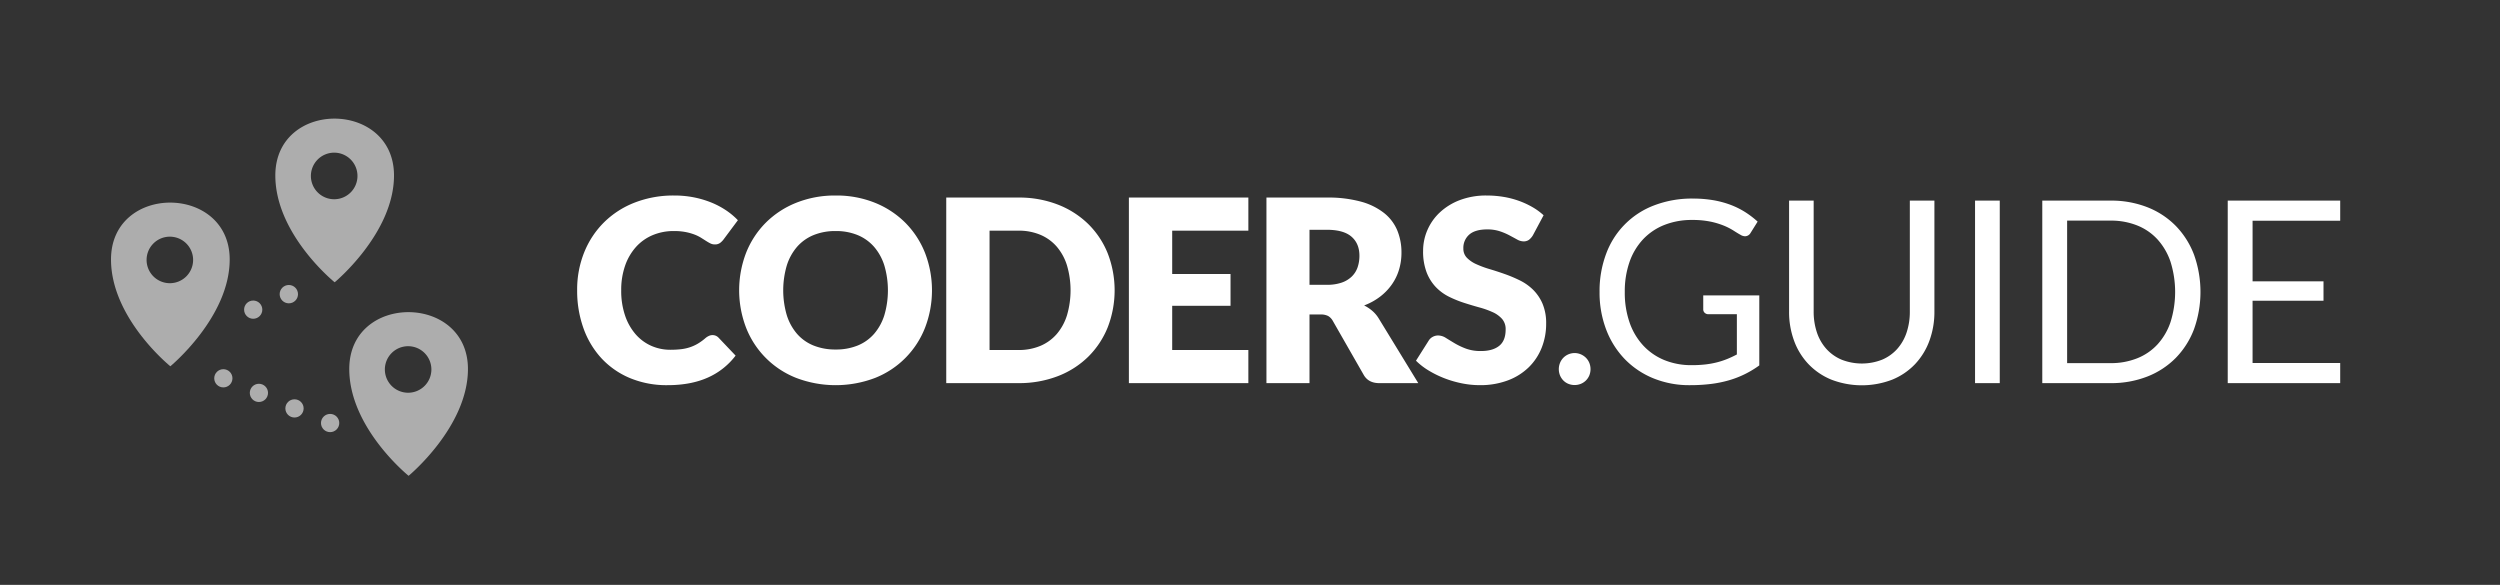 <svg id="LOGO_HORIZONTAL" xmlns="http://www.w3.org/2000/svg" width="1261" height="295" viewBox="0 0 1261 295">
  <rect x="0" y="0" width="1261" height="295" fill="#333333" stroke="none"/>
  <defs>
    <style>
      .cls-1 {
        fill: #3c3c7c;
      }

      .cls-2, .cls-4, .cls-5 {
        fill: #fff;
      }

      .cls-2 {
        fill-rule: evenodd;
      }

      .cls-3 {
        opacity: 0.6;
      }

      .cls-5 {
        fill-opacity: 0;
        stroke: #fff;
        stroke-linejoin: round;
        stroke-opacity: 0.92;
        stroke-width: 1px;
      }
    </style>
  </defs>
  <g id="text">
    <path id="coders" class="cls-2" d="M357.537,169.448a7.62,7.62,0,0,0-1.67,1.06,26.558,26.558,0,0,1-3.823,2.795,20.954,20.954,0,0,1-3.983,1.831,22.238,22.238,0,0,1-4.529,1,46.318,46.318,0,0,1-5.4.289,23.524,23.524,0,0,1-9.637-1.992,22.615,22.615,0,0,1-7.87-5.814A28.077,28.077,0,0,1,315.3,159.2a38.523,38.523,0,0,1-1.959-12.785,36.909,36.909,0,0,1,1.959-12.4,27.7,27.7,0,0,1,5.461-9.412,23.655,23.655,0,0,1,8.384-5.974,27.167,27.167,0,0,1,10.793-2.088,30.233,30.233,0,0,1,5.943.514,27.169,27.169,0,0,1,4.432,1.252,19.592,19.592,0,0,1,3.277,1.606q1.38,0.868,2.538,1.607a23.879,23.879,0,0,0,2.184,1.252,4.8,4.8,0,0,0,2.184.514,4.341,4.341,0,0,0,2.7-.739,9.241,9.241,0,0,0,1.671-1.638l7.324-9.829a36.008,36.008,0,0,0-6.039-5.043,40.988,40.988,0,0,0-7.453-3.919,48.446,48.446,0,0,0-8.7-2.57,50.623,50.623,0,0,0-9.926-.932,53.856,53.856,0,0,0-19.851,3.534,45.345,45.345,0,0,0-15.451,9.893,44.889,44.889,0,0,0-10.054,15.13,50.193,50.193,0,0,0-3.6,19.241,55.978,55.978,0,0,0,3.148,19.049,44.13,44.13,0,0,0,9.026,15.162,41.339,41.339,0,0,0,14.327,10.022,47.974,47.974,0,0,0,19.113,3.63q11.627,0,20.14-3.759a35.727,35.727,0,0,0,14.166-11.146l-8.608-9.059a4.2,4.2,0,0,0-1.478-1A4.308,4.308,0,0,0,357.537,169.448Zm109.055-41.855a45.171,45.171,0,0,0-9.862-15.162,45.891,45.891,0,0,0-15.322-10.119,51.723,51.723,0,0,0-19.884-3.694,52.356,52.356,0,0,0-19.916,3.662,45.748,45.748,0,0,0-15.386,10.087,44.925,44.925,0,0,0-9.894,15.161,52.7,52.7,0,0,0,0,37.776,44.685,44.685,0,0,0,25.28,25.313,55.9,55.9,0,0,0,39.8,0A44.645,44.645,0,0,0,466.592,165.3,52.526,52.526,0,0,0,466.592,127.593Zm-20.526,31.383a26.47,26.47,0,0,1-5.172,9.412,21.986,21.986,0,0,1-8.255,5.878,28.8,28.8,0,0,1-11.115,2.024,29.209,29.209,0,0,1-11.21-2.024,21.931,21.931,0,0,1-8.288-5.878,26.47,26.47,0,0,1-5.172-9.412,44.541,44.541,0,0,1,0-25.055,26.479,26.479,0,0,1,5.172-9.412,22.263,22.263,0,0,1,8.288-5.911,28.832,28.832,0,0,1,11.21-2.055,28.431,28.431,0,0,1,11.115,2.055,22.321,22.321,0,0,1,8.255,5.911,26.479,26.479,0,0,1,5.172,9.412A44.517,44.517,0,0,1,446.066,158.976Zm112.651-31.223a43.494,43.494,0,0,0-9.861-14.808,45.383,45.383,0,0,0-15.323-9.765,53.791,53.791,0,0,0-19.883-3.534H477.287v93.6H513.65a54.2,54.2,0,0,0,19.883-3.5,44.706,44.706,0,0,0,15.323-9.765,43.832,43.832,0,0,0,9.861-14.84A51.654,51.654,0,0,0,558.717,127.753Zm-20.526,31.255a26.737,26.737,0,0,1-5.172,9.476,22.442,22.442,0,0,1-8.255,5.975,28.031,28.031,0,0,1-11.114,2.088H499.13v-60.2h14.52a28.049,28.049,0,0,1,11.114,2.088,22.464,22.464,0,0,1,8.255,5.975,26.745,26.745,0,0,1,5.172,9.476A44.741,44.741,0,0,1,538.191,159.008Zm31.222-59.362v93.6h60.261v-16.7H591.256V154.254H620.68V138.193H591.256V116.35h38.418v-16.7H569.413Zm96.622,58.977a8.066,8.066,0,0,1,3.887.771,6.558,6.558,0,0,1,2.409,2.57l15.547,27.175q2.376,4.113,7.838,4.112h19.659l-19.916-32.572a16.065,16.065,0,0,0-3.309-3.919,20.5,20.5,0,0,0-4.079-2.7,31.41,31.41,0,0,0,8.063-4.432,28.083,28.083,0,0,0,5.91-6.136,26.061,26.061,0,0,0,3.63-7.484A29.69,29.69,0,0,0,706.9,127.4a29.171,29.171,0,0,0-2.056-11.05,22.026,22.026,0,0,0-6.585-8.8,32.535,32.535,0,0,0-11.693-5.814,62.532,62.532,0,0,0-17.314-2.088H638.795v93.6H660.51V158.623h5.525ZM660.51,115.9h8.737q8.416,0,12.432,3.469t4.015,9.637a17.864,17.864,0,0,1-.9,5.75,11.859,11.859,0,0,1-2.891,4.658,13.632,13.632,0,0,1-5.107,3.116,22.356,22.356,0,0,1-7.549,1.124H660.51V115.9Zm118.081-7.324a31.586,31.586,0,0,0-5.686-4.144,42.663,42.663,0,0,0-6.842-3.148,44.164,44.164,0,0,0-7.741-1.991,51.333,51.333,0,0,0-8.384-.675,37.262,37.262,0,0,0-13.684,2.345,30.657,30.657,0,0,0-10.087,6.264,26.546,26.546,0,0,0-6.232,8.93,26.154,26.154,0,0,0-2.12,10.279,29.591,29.591,0,0,0,1.8,11.018,22.533,22.533,0,0,0,4.722,7.453,24.14,24.14,0,0,0,6.65,4.818,55.787,55.787,0,0,0,7.645,3.084q3.918,1.253,7.645,2.28a43.678,43.678,0,0,1,6.649,2.377,13.908,13.908,0,0,1,4.722,3.405,7.807,7.807,0,0,1,1.8,5.333q0,5.654-3.277,8.255t-9.187,2.6a21.282,21.282,0,0,1-7.58-1.221,35.829,35.829,0,0,1-5.686-2.7q-2.473-1.477-4.433-2.7a7.323,7.323,0,0,0-3.887-1.221,5.638,5.638,0,0,0-2.762.707,5.225,5.225,0,0,0-1.992,1.863l-6.424,10.151a33.811,33.811,0,0,0,6.488,5.011,50.924,50.924,0,0,0,7.967,3.887,52.812,52.812,0,0,0,8.769,2.537,45.584,45.584,0,0,0,8.9.9,39.4,39.4,0,0,0,14.23-2.41,30.262,30.262,0,0,0,10.536-6.617,28.431,28.431,0,0,0,6.521-9.861,32.553,32.553,0,0,0,2.249-12.143,25.041,25.041,0,0,0-1.8-9.99,22.212,22.212,0,0,0-4.722-7.034,25.6,25.6,0,0,0-6.682-4.754A68.894,68.894,0,0,0,759,138.225q-3.919-1.38-7.677-2.5a50.387,50.387,0,0,1-6.681-2.474,15.453,15.453,0,0,1-4.722-3.212,6.477,6.477,0,0,1-1.8-4.69,8.852,8.852,0,0,1,2.987-7.035q2.988-2.6,9.091-2.6a19.7,19.7,0,0,1,6.3.932,32.006,32.006,0,0,1,4.914,2.088q2.153,1.156,3.855,2.088a6.672,6.672,0,0,0,3.18.931,4.532,4.532,0,0,0,2.731-.771,8.139,8.139,0,0,0,2.023-2.312Z"/>
    <path id="_.guide" data-name=".guide" class="cls-2" d="M786.873,189.364a8.163,8.163,0,0,0,1.671,2.538,7.436,7.436,0,0,0,2.537,1.7,8.428,8.428,0,0,0,6.3,0,7.8,7.8,0,0,0,2.57-1.7,7.914,7.914,0,0,0,1.7-2.538,8.51,8.51,0,0,0,0-6.328,7.839,7.839,0,0,0-1.7-2.57,8.268,8.268,0,0,0-2.57-1.735,7.973,7.973,0,0,0-8.833,1.735,8.082,8.082,0,0,0-1.671,2.57A8.51,8.51,0,0,0,786.873,189.364Zm52.776-7.677a30.07,30.07,0,0,1-10.664-7.26,32.87,32.87,0,0,1-6.971-11.6,45.646,45.646,0,0,1-2.473-15.579,44.925,44.925,0,0,1,2.377-15.066,32.112,32.112,0,0,1,6.81-11.435,29.752,29.752,0,0,1,10.728-7.26,37.347,37.347,0,0,1,14.07-2.538,44.467,44.467,0,0,1,9.219.835,39.2,39.2,0,0,1,6.746,2.024,30.878,30.878,0,0,1,4.85,2.474q1.99,1.285,3.6,2.184a4.542,4.542,0,0,0,2.249.707,3.251,3.251,0,0,0,2.826-1.735l3.534-5.654a45.521,45.521,0,0,0-6.36-4.85,40.7,40.7,0,0,0-7.421-3.662,47.556,47.556,0,0,0-8.705-2.313,60.272,60.272,0,0,0-10.151-.8,53.163,53.163,0,0,0-19.5,3.405,41.3,41.3,0,0,0-24.284,24.477,53.48,53.48,0,0,0-3.309,19.21,52.209,52.209,0,0,0,3.373,19.08,43.743,43.743,0,0,0,9.412,14.873A42.272,42.272,0,0,0,834,190.842a47.832,47.832,0,0,0,18.374,3.437,85.693,85.693,0,0,0,10.6-.611,58.228,58.228,0,0,0,9.155-1.863,49.107,49.107,0,0,0,8.03-3.116,51,51,0,0,0,7.228-4.368V148.986H859.115v7.067a2.3,2.3,0,0,0,.739,1.735,2.715,2.715,0,0,0,1.96.706h14.262v20.3q-2.442,1.286-4.883,2.28a39.908,39.908,0,0,1-5.2,1.7,43.278,43.278,0,0,1-5.878,1.06,60.92,60.92,0,0,1-6.842.353A35.872,35.872,0,0,1,839.649,181.687Zm89.2-.289a21.7,21.7,0,0,1-7.645-5.429,23.585,23.585,0,0,1-4.754-8.288,32.756,32.756,0,0,1-1.638-10.6V101.188h-12.4v55.957a41.988,41.988,0,0,0,2.538,14.777,34.045,34.045,0,0,0,7.292,11.788,33.508,33.508,0,0,0,11.564,7.806,42.762,42.762,0,0,0,30.58,0,33.179,33.179,0,0,0,11.532-7.806,34.333,34.333,0,0,0,7.26-11.788,42.011,42.011,0,0,0,2.538-14.777V101.188h-12.4v55.957a32.767,32.767,0,0,1-1.638,10.6,23.6,23.6,0,0,1-4.754,8.287,21.44,21.44,0,0,1-7.613,5.4A27.908,27.908,0,0,1,928.852,181.4Zm79.828-80.21H996.212v92.063h12.468V101.188Zm97.97,27.24a42.212,42.212,0,0,0-9.25-14.552,41.086,41.086,0,0,0-14.33-9.379,49.845,49.845,0,0,0-18.5-3.309h-34.44v92.063h34.44a49.825,49.825,0,0,0,18.5-3.309,41.292,41.292,0,0,0,14.33-9.347,41.869,41.869,0,0,0,9.25-14.52A55.813,55.813,0,0,0,1106.65,128.428Zm-11.82,33.985a31.689,31.689,0,0,1-6.56,11.275,28.03,28.03,0,0,1-10.28,7.035,35.476,35.476,0,0,1-13.42,2.441h-21.91V111.275h21.91a35.5,35.5,0,0,1,13.42,2.441,27.865,27.865,0,0,1,10.28,7.067,32.036,32.036,0,0,1,6.56,11.307A50.911,50.911,0,0,1,1094.83,162.413Zm28.84-61.225v92.063h56.73V183.1h-44.2V151.684h35.78v-9.765H1136.2v-30.58h44.2V101.188h-56.73Z"/>
  </g>
  <g id="signet" class="cls-3">
    <path id="marker_bottom" data-name="marker bottom" class="cls-2" d="M206.1,240s29.929-24.685,29.929-53.872c0-38.083-59.858-38.393-59.858,0C176.173,215.864,206.1,240,206.1,240Zm6.966-65.384-7.209.009a11.735,11.735,0,1,1-11.734,11.734A11.735,11.735,0,0,1,205.859,174.625Z"/>
    <path id="marker_mid" data-name="marker mid" class="cls-2" d="M85.925,184.746s29.929-24.685,29.929-53.872c0-38.083-59.858-38.392-59.858,0C56,160.611,85.925,184.746,85.925,184.746Zm6.966-65.383-7.22.012a11.735,11.735,0,1,1-11.734,11.734A11.734,11.734,0,0,1,85.672,119.375Z"/>
    <path id="marker_top" data-name="marker top" class="cls-2" d="M168.806,142.385s29.929-24.685,29.929-53.872c0-38.083-59.858-38.392-59.858,0C138.877,118.249,168.806,142.385,168.806,142.385ZM175.772,77m-7.194,0a11.75,11.75,0,1,1-11.766,11.75A11.758,11.758,0,0,1,168.578,77Z"/>
    <g id="dots_top">
      <circle id="Elipsa_2" data-name="Elipsa 2" class="cls-4" cx="145.687" cy="148.375" r="4.625"/>
      <circle id="Elipsa_2_kopia" data-name="Elipsa 2 kopia" class="cls-4" cx="127.719" cy="156.188" r="4.594"/>
    </g>
    <g id="dots_bottom">
      <ellipse id="Elipsa_2_kopia_3" data-name="Elipsa 2 kopia 3" class="cls-4" cx="148.547" cy="206" rx="4.609" ry="4.594"/>
      <circle id="Elipsa_2_kopia_3-2" data-name="Elipsa 2 kopia 3" class="cls-4" cx="130.594" cy="198.172" r="4.594"/>
      <circle id="Elipsa_2_kopia_3-3" data-name="Elipsa 2 kopia 3" class="cls-4" cx="112.656" cy="190.813" r="4.594"/>
      <ellipse id="Elipsa_2_kopia_4" data-name="Elipsa 2 kopia 4" class="cls-4" cx="166.516" cy="213.375" rx="4.609" ry="4.594"/>
    </g>
  </g>
  <!-- <rect id="outline_kopia" data-name="outline kopia" class="cls-5" width="1261" height="295"/> -->
</svg>
